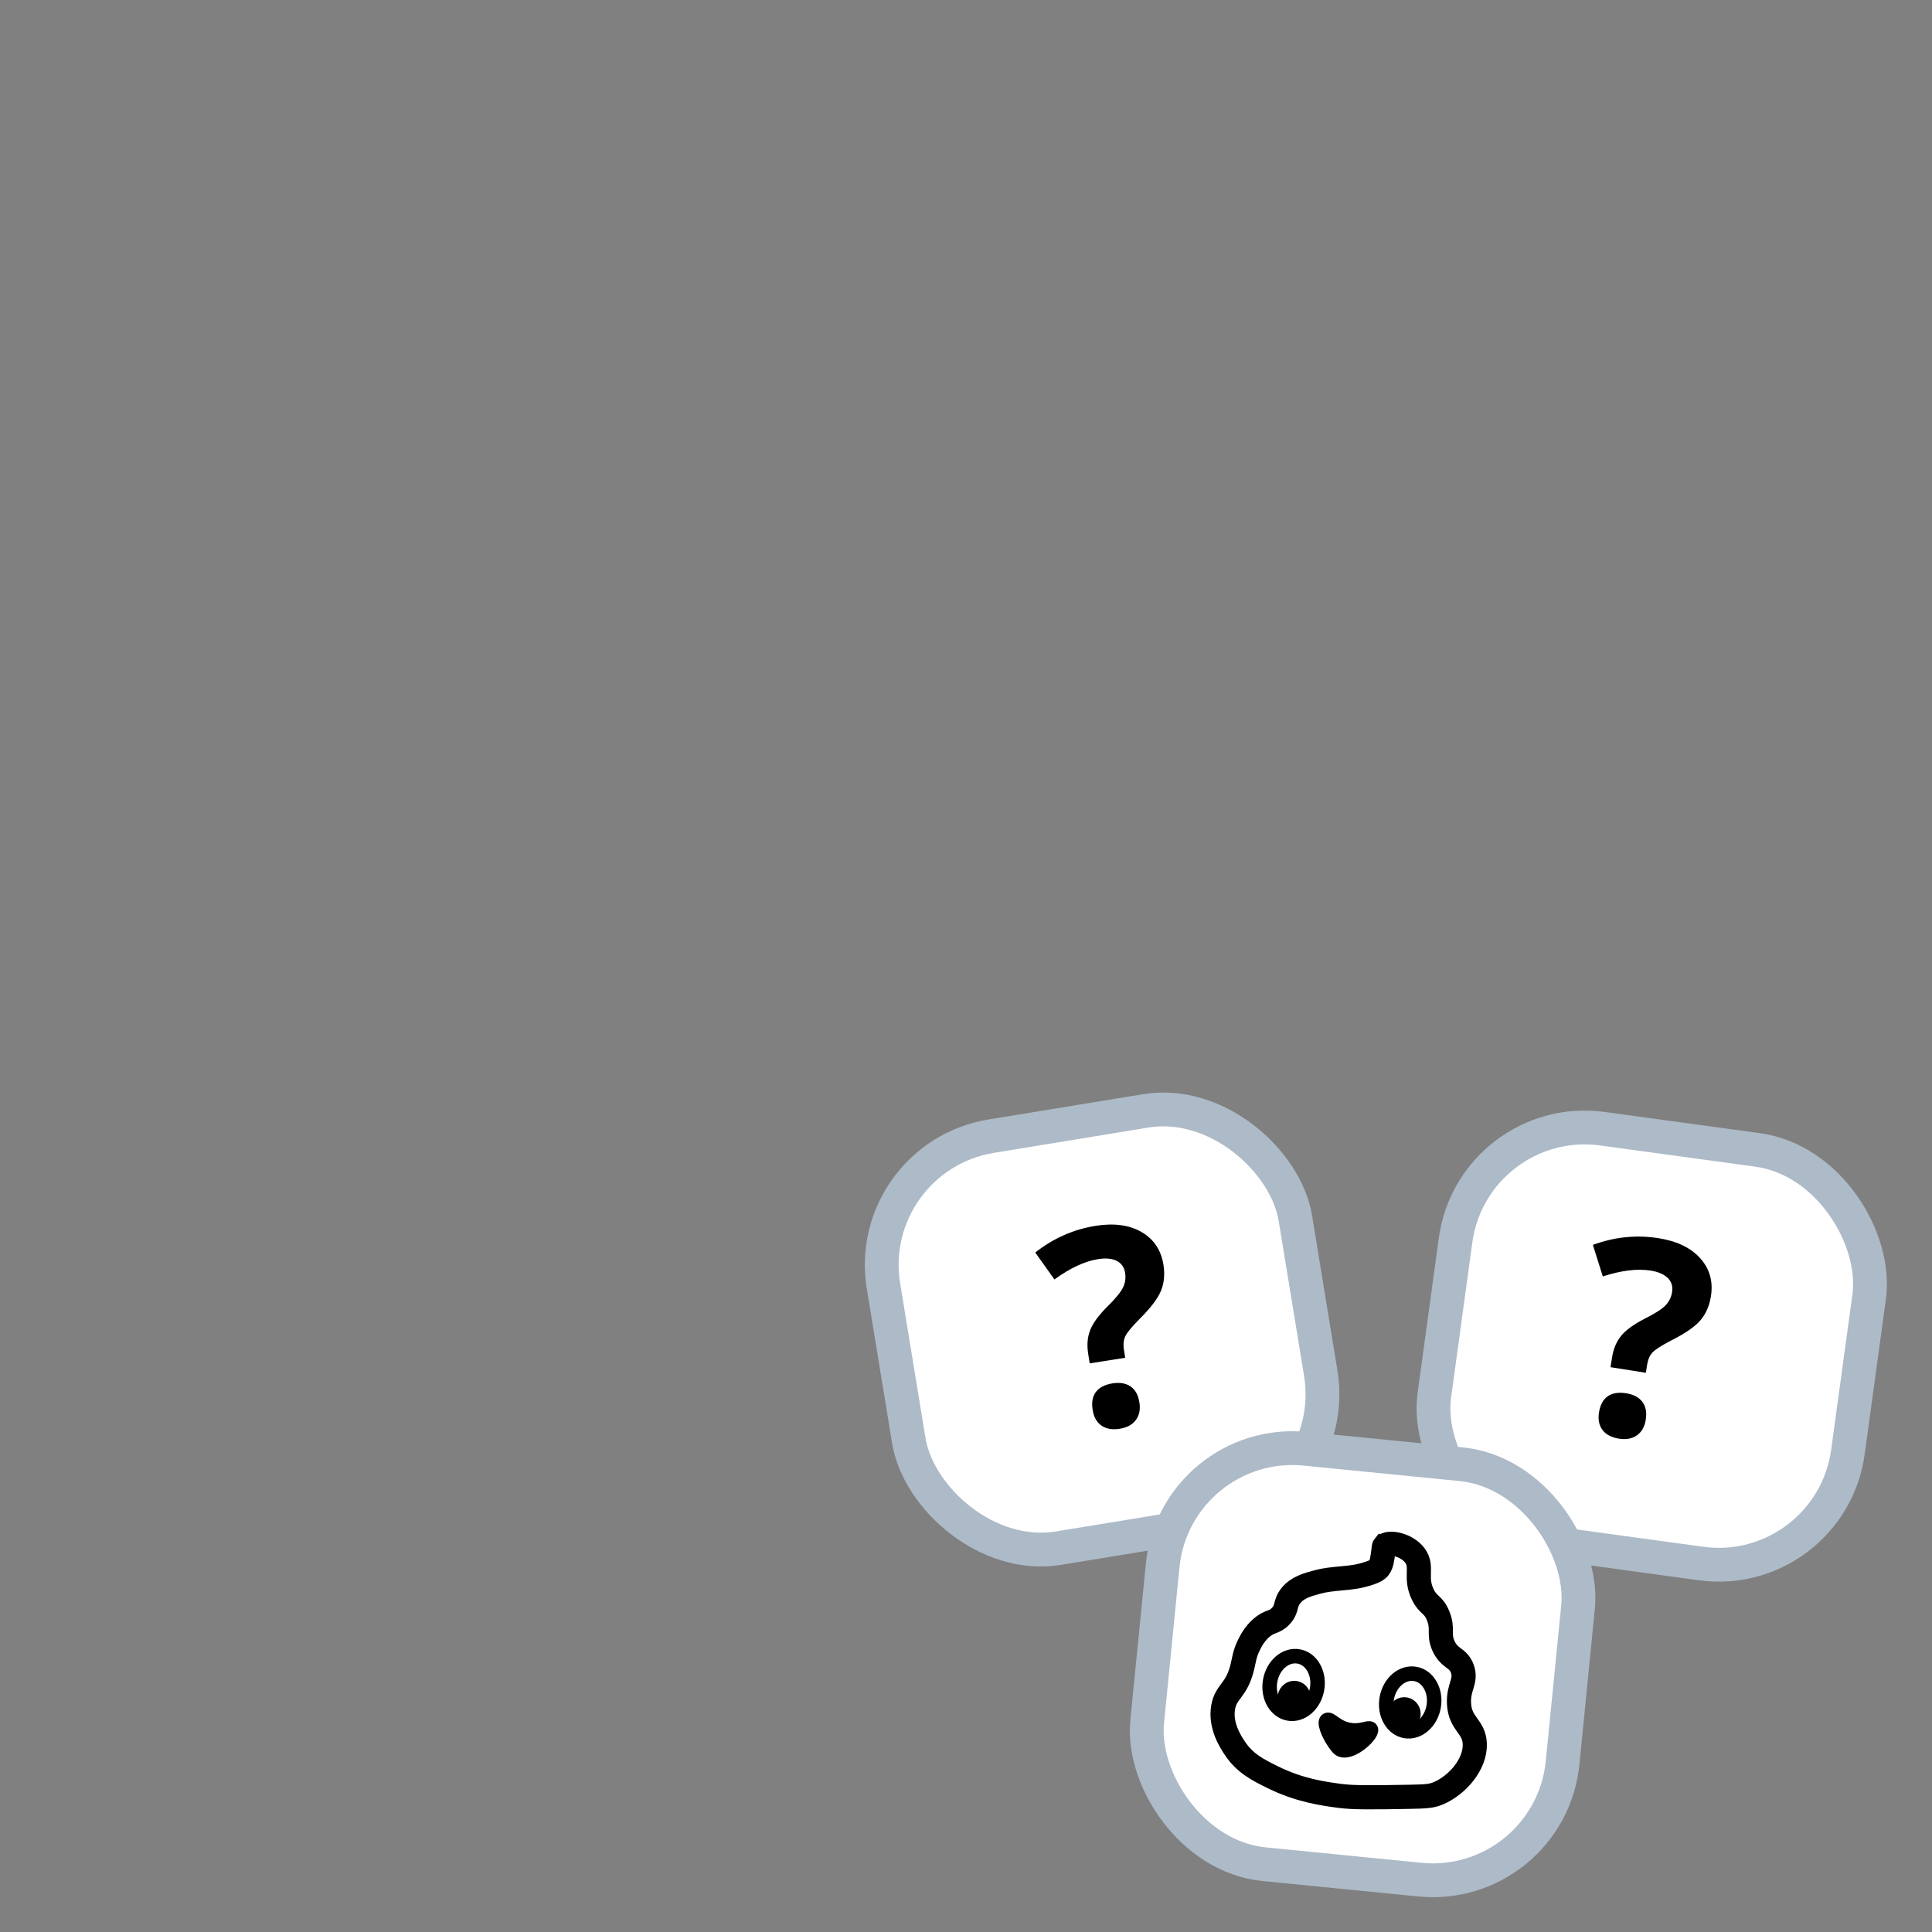 <?xml version="1.0" encoding="UTF-8"?><svg xmlns="http://www.w3.org/2000/svg" viewBox="0 0 400 400"><rect x="0" y="0" width="400" height="400" fill="#808080" stroke="none"/><defs><style>.cls-1,.cls-2{stroke-width:3px;}.cls-1,.cls-2,.cls-3{stroke:#000;}.cls-1,.cls-2,.cls-3,.cls-4{stroke-miterlimit:10;}.cls-2{fill:none;}.cls-3{stroke-width:5px;}.cls-3,.cls-4{fill:#fff;}.cls-4{stroke:#adbac7;stroke-width:7px;}</style></defs><g id="Layer_1"><rect class="cls-4" x="184.97" y="232.04" width="86.43" height="86.43" rx="27" ry="27" transform="translate(-41.49 40.5) rotate(-9.3)"/><rect class="cls-4" x="298.78" y="235.47" width="86.43" height="86.43" rx="27" ry="27" transform="translate(40.91 -43.77) rotate(7.79)"/><rect class="cls-4" x="238.88" y="301.36" width="86.43" height="86.43" rx="27" ry="27" transform="translate(35.38 -26.16) rotate(5.66)"/><path d="m333.44,283.08l.32-2.05c.28-1.77.9-3.25,1.86-4.44.96-1.19,2.57-2.36,4.81-3.52,2.15-1.08,3.61-2,4.36-2.77.75-.77,1.22-1.69,1.39-2.76.19-1.2-.11-2.18-.89-2.95-.78-.77-1.97-1.28-3.56-1.53-2.77-.44-6.06-.03-9.89,1.21l-2.05-6.53c4.48-1.65,9.02-2.12,13.62-1.38,3.8.6,6.67,1.99,8.62,4.17,1.95,2.18,2.68,4.79,2.2,7.83-.32,2.03-1.06,3.71-2.21,5.03-1.16,1.33-3.17,2.71-6.04,4.15-1.98,1.03-3.25,1.85-3.83,2.45-.58.61-.96,1.46-1.13,2.57l-.26,1.66-7.33-1.16Zm-2.38,9.32c.25-1.55.85-2.65,1.8-3.32.95-.66,2.22-.87,3.81-.62,1.53.24,2.65.84,3.36,1.78.71.94.95,2.17.71,3.68-.23,1.46-.84,2.54-1.82,3.24-.98.7-2.23.94-3.74.7-1.55-.25-2.68-.85-3.4-1.8-.72-.96-.96-2.18-.72-3.67Z"/><path d="m225.61,282.28l-.32-2.05c-.28-1.77-.15-3.37.4-4.8.55-1.43,1.71-3.04,3.49-4.83,1.72-1.69,2.81-3.02,3.3-3.98.48-.96.63-1.98.47-3.05-.19-1.2-.78-2.04-1.76-2.53-.98-.49-2.27-.6-3.85-.35-2.77.44-5.77,1.84-9.03,4.21l-3.97-5.58c3.75-2.95,7.92-4.8,12.53-5.53,3.8-.6,6.96-.17,9.49,1.3,2.53,1.47,4.03,3.73,4.52,6.77.32,2.03.14,3.85-.55,5.47-.69,1.62-2.18,3.56-4.46,5.81-1.56,1.59-2.53,2.76-2.89,3.52-.36.76-.46,1.69-.28,2.79l.26,1.66-7.33,1.16Zm.61,9.6c-.25-1.55-.02-2.79.69-3.71s1.85-1.51,3.43-1.76c1.53-.24,2.78-.02,3.75.65.97.68,1.57,1.77,1.81,3.29.23,1.46-.01,2.67-.73,3.64-.71.97-1.83,1.58-3.34,1.82-1.55.25-2.81.02-3.79-.66-.98-.68-1.59-1.77-1.82-3.27Z"/></g><g id="Layer_3"><g><path class="cls-3" d="m286.61,320.08c.79-1,4.59-.37,6.33,1.97,1.77,2.39-.14,4.48,1.65,8.11,1.14,2.32,2.14,1.9,3.14,4.32,1.17,2.81,0,3.79,1.13,6.29,1.25,2.75,3.04,2.34,3.9,4.74.92,2.54-.84,3.68-.69,7.13.19,4.39,3.14,4.71,3.27,8.4.15,4.32-3.73,8.66-7.63,10.27-1.32.54-2.33.64-5.96.7-7.69.13-11.54.19-14.43-.2-3.59-.48-8.33-1.16-13.8-3.85-3.14-1.55-5.79-2.89-7.86-6.01-.86-1.29-3.11-4.69-2.41-8.54.6-3.26,2.68-3.32,3.9-8.02.44-1.7.46-2.81,1.37-4.69.46-.94,1.17-2.36,2.58-3.61,1.83-1.61,2.69-1.04,4.05-2.48,1.49-1.57.75-2.56,2.13-4.27,1.37-1.68,3.28-2.21,5.5-2.81,1.55-.42,2.84-.55,5.42-.79,1.21-.12,3.15-.26,5.47-1.08,1.03-.36,1.51-.63,1.87-1.12.52-.72.65-1.75.86-3.33.12-.89.07-.97.2-1.13Z"/><ellipse class="cls-2" cx="267.82" cy="348.84" rx="6" ry="4.93" transform="translate(-121.83 552.78) rotate(-80.11)"/><ellipse class="cls-1" cx="267.92" cy="351.47" rx="2" ry="1.92" transform="translate(-124.33 555.06) rotate(-80.11)"/><ellipse class="cls-2" cx="291.96" cy="352.47" rx="6" ry="4.93" transform="translate(-105.41 579.56) rotate(-80.11)"/><ellipse class="cls-1" cx="290.7" cy="354.86" rx="2" ry="1.92" transform="translate(-108.8 580.31) rotate(-80.11)"/><path class="cls-1" d="m274.82,356.09c.74-.24,1.8,1.55,4.47,2.06,2.48.47,4.01-.62,4.46-.22.83.73-3.51,5.11-5.99,4.37-.58-.17-.91-.64-1.54-1.55-1.24-1.8-2.26-4.38-1.4-4.66Z"/></g></g></svg>
